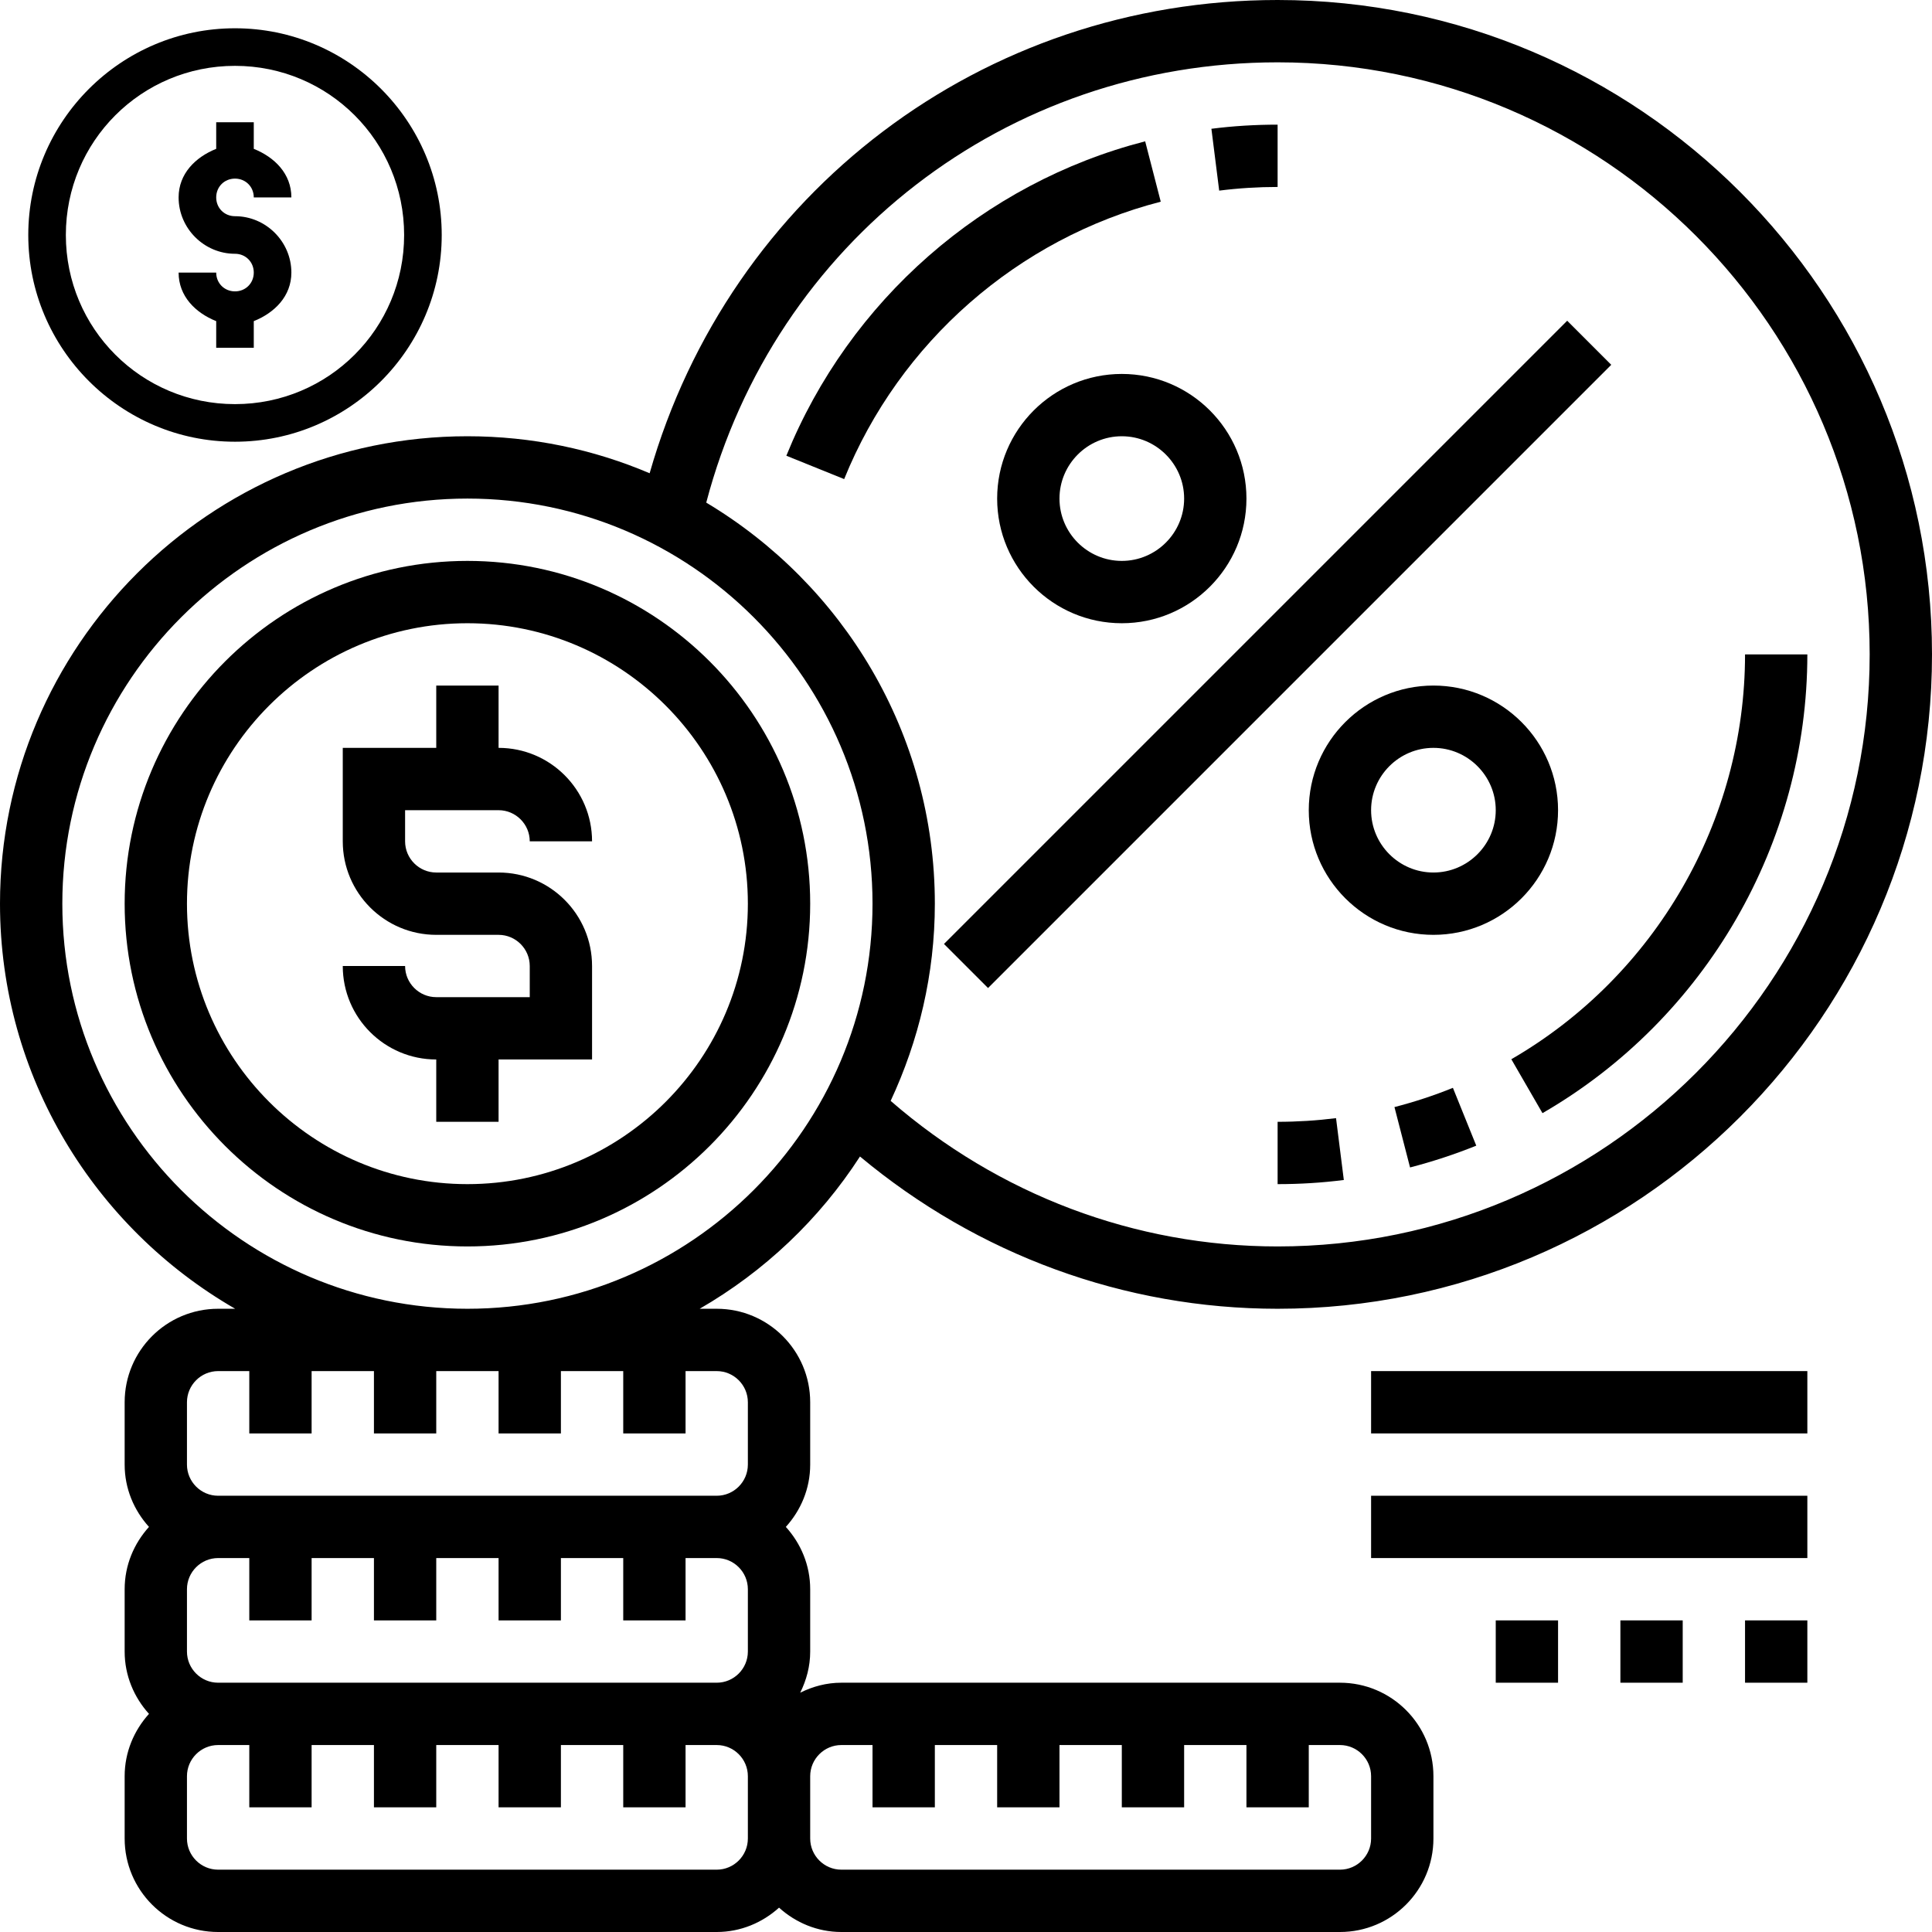 <svg xmlns="http://www.w3.org/2000/svg" xmlns:xlink="http://www.w3.org/1999/xlink" width="500" zoomAndPan="magnify" viewBox="0 0 375 375" height="500" preserveAspectRatio="xMidYMid meet" version="1.0"><defs><clipPath id="129c8b774a"><path d="M 5.488 5.488 L 85.738 5.488 L 85.738 85.738 L 5.488 85.738 Z M 5.488 5.488 " clip-rule="nonzero"/></clipPath></defs><path fill="#000000" d="M 266.129 356.855 C 266.129 360.188 263.41 362.902 260.082 362.902 L 163.305 362.902 C 159.977 362.902 157.258 360.188 157.258 356.855 L 157.258 344.758 C 157.258 341.426 159.977 338.711 163.305 338.711 L 169.355 338.711 L 169.355 350.805 L 181.453 350.805 L 181.453 338.711 L 193.547 338.711 L 193.547 350.805 L 205.645 350.805 L 205.645 338.711 L 217.742 338.711 L 217.742 350.805 L 229.84 350.805 L 229.84 338.711 L 241.934 338.711 L 241.934 350.805 L 254.031 350.805 L 254.031 338.711 L 260.082 338.711 C 263.41 338.711 266.129 341.426 266.129 344.758 Z M 139.113 362.902 L 42.34 362.902 C 39.008 362.902 36.289 360.188 36.289 356.855 L 36.289 344.758 C 36.289 341.426 39.008 338.711 42.34 338.711 L 48.387 338.711 L 48.387 350.805 L 60.484 350.805 L 60.484 338.711 L 72.582 338.711 L 72.582 350.805 L 84.676 350.805 L 84.676 338.711 L 96.773 338.711 L 96.773 350.805 L 108.871 350.805 L 108.871 338.711 L 120.969 338.711 L 120.969 350.805 L 133.066 350.805 L 133.066 338.711 L 139.113 338.711 C 142.445 338.711 145.16 341.426 145.16 344.758 L 145.16 356.855 C 145.16 360.188 142.445 362.902 139.113 362.902 Z M 36.289 272.176 C 36.289 268.848 39.008 266.129 42.34 266.129 L 48.387 266.129 L 48.387 278.227 L 60.484 278.227 L 60.484 266.129 L 72.582 266.129 L 72.582 278.227 L 84.676 278.227 L 84.676 266.129 L 96.773 266.129 L 96.773 278.227 L 108.871 278.227 L 108.871 266.129 L 120.969 266.129 L 120.969 278.227 L 133.066 278.227 L 133.066 266.129 L 139.113 266.129 C 142.445 266.129 145.16 268.848 145.16 272.176 L 145.16 284.273 C 145.16 287.605 142.445 290.324 139.113 290.324 L 42.34 290.324 C 39.008 290.324 36.289 287.605 36.289 284.273 Z M 12.098 175.402 C 12.098 132.047 47.371 96.773 90.727 96.773 C 134.082 96.773 169.355 132.047 169.355 175.402 C 169.355 218.758 134.082 254.031 90.727 254.031 C 47.371 254.031 12.098 218.758 12.098 175.402 Z M 247.984 12.098 C 311.352 12.098 362.902 63.648 362.902 127.016 C 362.902 190.383 311.352 241.934 247.984 241.934 C 220.27 241.934 193.809 231.871 172.875 213.68 C 178.309 202.031 181.453 189.082 181.453 175.402 C 181.453 142.324 163.59 113.406 137.082 97.555 C 150.383 47.039 195.32 12.098 247.984 12.098 Z M 42.34 326.613 C 39.008 326.613 36.289 323.895 36.289 320.566 L 36.289 308.469 C 36.289 305.137 39.008 302.418 42.34 302.418 L 48.387 302.418 L 48.387 314.516 L 60.484 314.516 L 60.484 302.418 L 72.582 302.418 L 72.582 314.516 L 84.676 314.516 L 84.676 302.418 L 96.773 302.418 L 96.773 314.516 L 108.871 314.516 L 108.871 302.418 L 120.969 302.418 L 120.969 314.516 L 133.066 314.516 L 133.066 302.418 L 139.113 302.418 C 142.445 302.418 145.16 305.137 145.16 308.469 L 145.16 320.566 C 145.16 323.895 142.445 326.613 139.113 326.613 Z M 260.082 326.613 L 163.305 326.613 C 160.426 326.613 157.754 327.344 155.32 328.551 C 156.527 326.117 157.258 323.445 157.258 320.566 L 157.258 308.469 C 157.258 303.789 155.438 299.586 152.531 296.371 C 155.438 293.156 157.258 288.953 157.258 284.273 L 157.258 272.176 C 157.258 262.16 149.129 254.031 139.113 254.031 L 135.805 254.031 C 148.375 246.777 159.055 236.645 166.922 224.477 C 189.746 243.52 218.215 254.031 247.984 254.031 C 318.012 254.031 375 197.047 375 127.016 C 375 56.988 318.012 0 247.984 0 C 190.691 0 141.641 37.426 126.094 91.859 C 115.227 87.23 103.27 84.676 90.727 84.676 C 40.707 84.676 0 125.387 0 175.402 C 0 209.023 18.43 238.344 45.645 254.031 L 42.34 254.031 C 32.32 254.031 24.195 262.16 24.195 272.176 L 24.195 284.273 C 24.195 288.953 26.012 293.156 28.918 296.371 C 26.012 299.586 24.195 303.789 24.195 308.469 L 24.195 320.566 C 24.195 325.219 26.012 329.449 28.918 332.66 C 26.012 335.875 24.195 340.105 24.195 344.758 L 24.195 356.855 C 24.195 366.871 32.32 375 42.34 375 L 139.113 375 C 143.766 375 147.996 373.18 151.211 370.273 C 154.422 373.18 158.652 375 163.305 375 L 260.082 375 C 270.098 375 278.227 366.871 278.227 356.855 L 278.227 344.758 C 278.227 334.742 270.098 326.613 260.082 326.613 " fill-opacity="1" fill-rule="nonzero"/><path fill="#000000" d="M 96.773 157.258 C 100.105 157.258 102.824 159.977 102.824 163.305 L 114.918 163.305 C 114.918 153.289 106.793 145.16 96.773 145.16 L 96.773 133.066 L 84.676 133.066 L 84.676 145.16 L 66.531 145.16 L 66.531 163.305 C 66.531 173.324 74.66 181.453 84.676 181.453 L 96.773 181.453 C 100.105 181.453 102.824 184.168 102.824 187.5 L 102.824 193.547 L 84.676 193.547 C 81.348 193.547 78.629 190.832 78.629 187.5 L 66.531 187.5 C 66.531 197.52 74.66 205.645 84.676 205.645 L 84.676 217.742 L 96.773 217.742 L 96.773 205.645 L 114.918 205.645 L 114.918 187.5 C 114.918 177.48 106.793 169.355 96.773 169.355 L 84.676 169.355 C 81.348 169.355 78.629 166.637 78.629 163.305 L 78.629 157.258 L 96.773 157.258 " fill-opacity="1" fill-rule="nonzero"/><path fill="#000000" d="M 90.727 229.84 C 60.719 229.84 36.289 205.434 36.289 175.402 C 36.289 145.398 60.719 120.969 90.727 120.969 C 120.73 120.969 145.16 145.398 145.16 175.402 C 145.16 205.434 120.73 229.84 90.727 229.84 Z M 90.727 108.871 C 54.035 108.871 24.195 138.711 24.195 175.402 C 24.195 212.094 54.035 241.934 90.727 241.934 C 127.418 241.934 157.258 212.094 157.258 175.402 C 157.258 138.711 127.418 108.871 90.727 108.871 " fill-opacity="1" fill-rule="nonzero"/><path fill="#000000" d="M 225.301 39.148 L 222.277 27.43 C 190.855 35.512 164.844 58.332 152.629 88.457 L 163.852 92.992 C 174.602 66.414 197.59 46.285 225.301 39.148 " fill-opacity="1" fill-rule="nonzero"/><path fill="#000000" d="M 247.984 36.289 L 247.984 24.195 C 243.684 24.195 239.359 24.453 235.133 24.996 L 236.645 37 C 240.375 36.527 244.18 36.289 247.984 36.289 " fill-opacity="1" fill-rule="nonzero"/><path fill="#000000" d="M 293.348 205.598 L 299.395 216.062 C 331.102 197.73 350.805 163.613 350.805 127.016 L 338.711 127.016 C 338.711 159.312 321.32 189.414 293.348 205.598 " fill-opacity="1" fill-rule="nonzero"/><path fill="#000000" d="M 270.664 214.883 L 273.691 226.602 C 278.059 225.469 282.383 224.051 286.543 222.371 L 282.008 211.148 C 278.344 212.637 274.516 213.891 270.664 214.883 " fill-opacity="1" fill-rule="nonzero"/><path fill="#000000" d="M 247.984 217.742 L 247.984 229.84 C 252.285 229.84 256.609 229.578 260.836 229.035 L 259.324 217.031 C 255.59 217.504 251.789 217.742 247.984 217.742 " fill-opacity="1" fill-rule="nonzero"/><path fill="#000000" d="M 266.129 157.258 C 266.129 150.594 271.562 145.16 278.227 145.16 C 284.887 145.16 290.324 150.594 290.324 157.258 C 290.324 163.922 284.887 169.355 278.227 169.355 C 271.562 169.355 266.129 163.922 266.129 157.258 Z M 302.418 157.258 C 302.418 143.91 291.574 133.066 278.227 133.066 C 264.875 133.066 254.031 143.91 254.031 157.258 C 254.031 170.605 264.875 181.453 278.227 181.453 C 291.574 181.453 302.418 170.605 302.418 157.258 " fill-opacity="1" fill-rule="nonzero"/><path fill="#000000" d="M 229.84 96.773 C 229.84 103.438 224.406 108.871 217.742 108.871 C 211.078 108.871 205.645 103.438 205.645 96.773 C 205.645 90.113 211.078 84.676 217.742 84.676 C 224.406 84.676 229.84 90.113 229.84 96.773 Z M 193.547 96.773 C 193.547 110.125 204.395 120.969 217.742 120.969 C 231.09 120.969 241.934 110.125 241.934 96.773 C 241.934 83.426 231.09 72.582 217.742 72.582 C 204.395 72.582 193.547 83.426 193.547 96.773 " fill-opacity="1" fill-rule="nonzero"/><path fill="#000000" d="M 191.777 191.777 L 312.742 70.809 L 304.191 62.254 L 183.223 183.223 L 191.777 191.777 " fill-opacity="1" fill-rule="nonzero"/><path fill="#000000" d="M 266.129 278.227 L 350.805 278.227 L 350.805 266.129 L 266.129 266.129 L 266.129 278.227 " fill-opacity="1" fill-rule="nonzero"/><path fill="#000000" d="M 266.129 302.418 L 350.805 302.418 L 350.805 290.324 L 266.129 290.324 L 266.129 302.418 " fill-opacity="1" fill-rule="nonzero"/><path fill="#000000" d="M 314.516 326.613 L 326.613 326.613 L 326.613 314.516 L 314.516 314.516 L 314.516 326.613 " fill-opacity="1" fill-rule="nonzero"/><path fill="#000000" d="M 338.711 326.613 L 350.805 326.613 L 350.805 314.516 L 338.711 314.516 L 338.711 326.613 " fill-opacity="1" fill-rule="nonzero"/><path fill="#000000" d="M 290.324 326.613 L 302.418 326.613 L 302.418 314.516 L 290.324 314.516 L 290.324 326.613 " fill-opacity="1" fill-rule="nonzero"/><g clip-path="url(#129c8b774a)"><path fill="#000000" d="M 45.613 5.488 C 23.496 5.488 5.488 23.496 5.488 45.613 C 5.488 67.73 23.496 85.738 45.613 85.738 C 67.73 85.738 85.738 67.73 85.738 45.613 C 85.738 23.496 67.73 5.488 45.613 5.488 Z M 45.613 12.781 C 63.785 12.781 78.441 27.438 78.441 45.613 C 78.441 63.785 63.785 78.441 45.613 78.441 C 27.438 78.441 12.781 63.785 12.781 45.613 C 12.781 27.438 27.438 12.781 45.613 12.781 Z M 41.965 23.727 L 41.965 28.891 C 37.926 30.508 34.668 33.73 34.668 38.316 C 34.668 44.316 39.609 49.258 45.613 49.258 C 47.672 49.258 49.258 50.848 49.258 52.906 C 49.258 54.969 47.672 56.555 45.613 56.555 C 43.551 56.555 41.965 54.969 41.965 52.906 L 34.668 52.906 C 34.668 57.492 37.926 60.715 41.965 62.332 L 41.965 67.496 L 49.258 67.496 L 49.258 62.332 C 53.297 60.715 56.555 57.492 56.555 52.906 C 56.555 46.906 51.613 41.965 45.613 41.965 C 43.551 41.965 41.965 40.379 41.965 38.316 C 41.965 36.254 43.551 34.668 45.613 34.668 C 47.672 34.668 49.258 36.254 49.258 38.316 L 56.555 38.316 C 56.555 33.73 53.297 30.508 49.258 28.891 L 49.258 23.727 Z M 41.965 23.727 " fill-opacity="1" fill-rule="nonzero"/></g></svg>